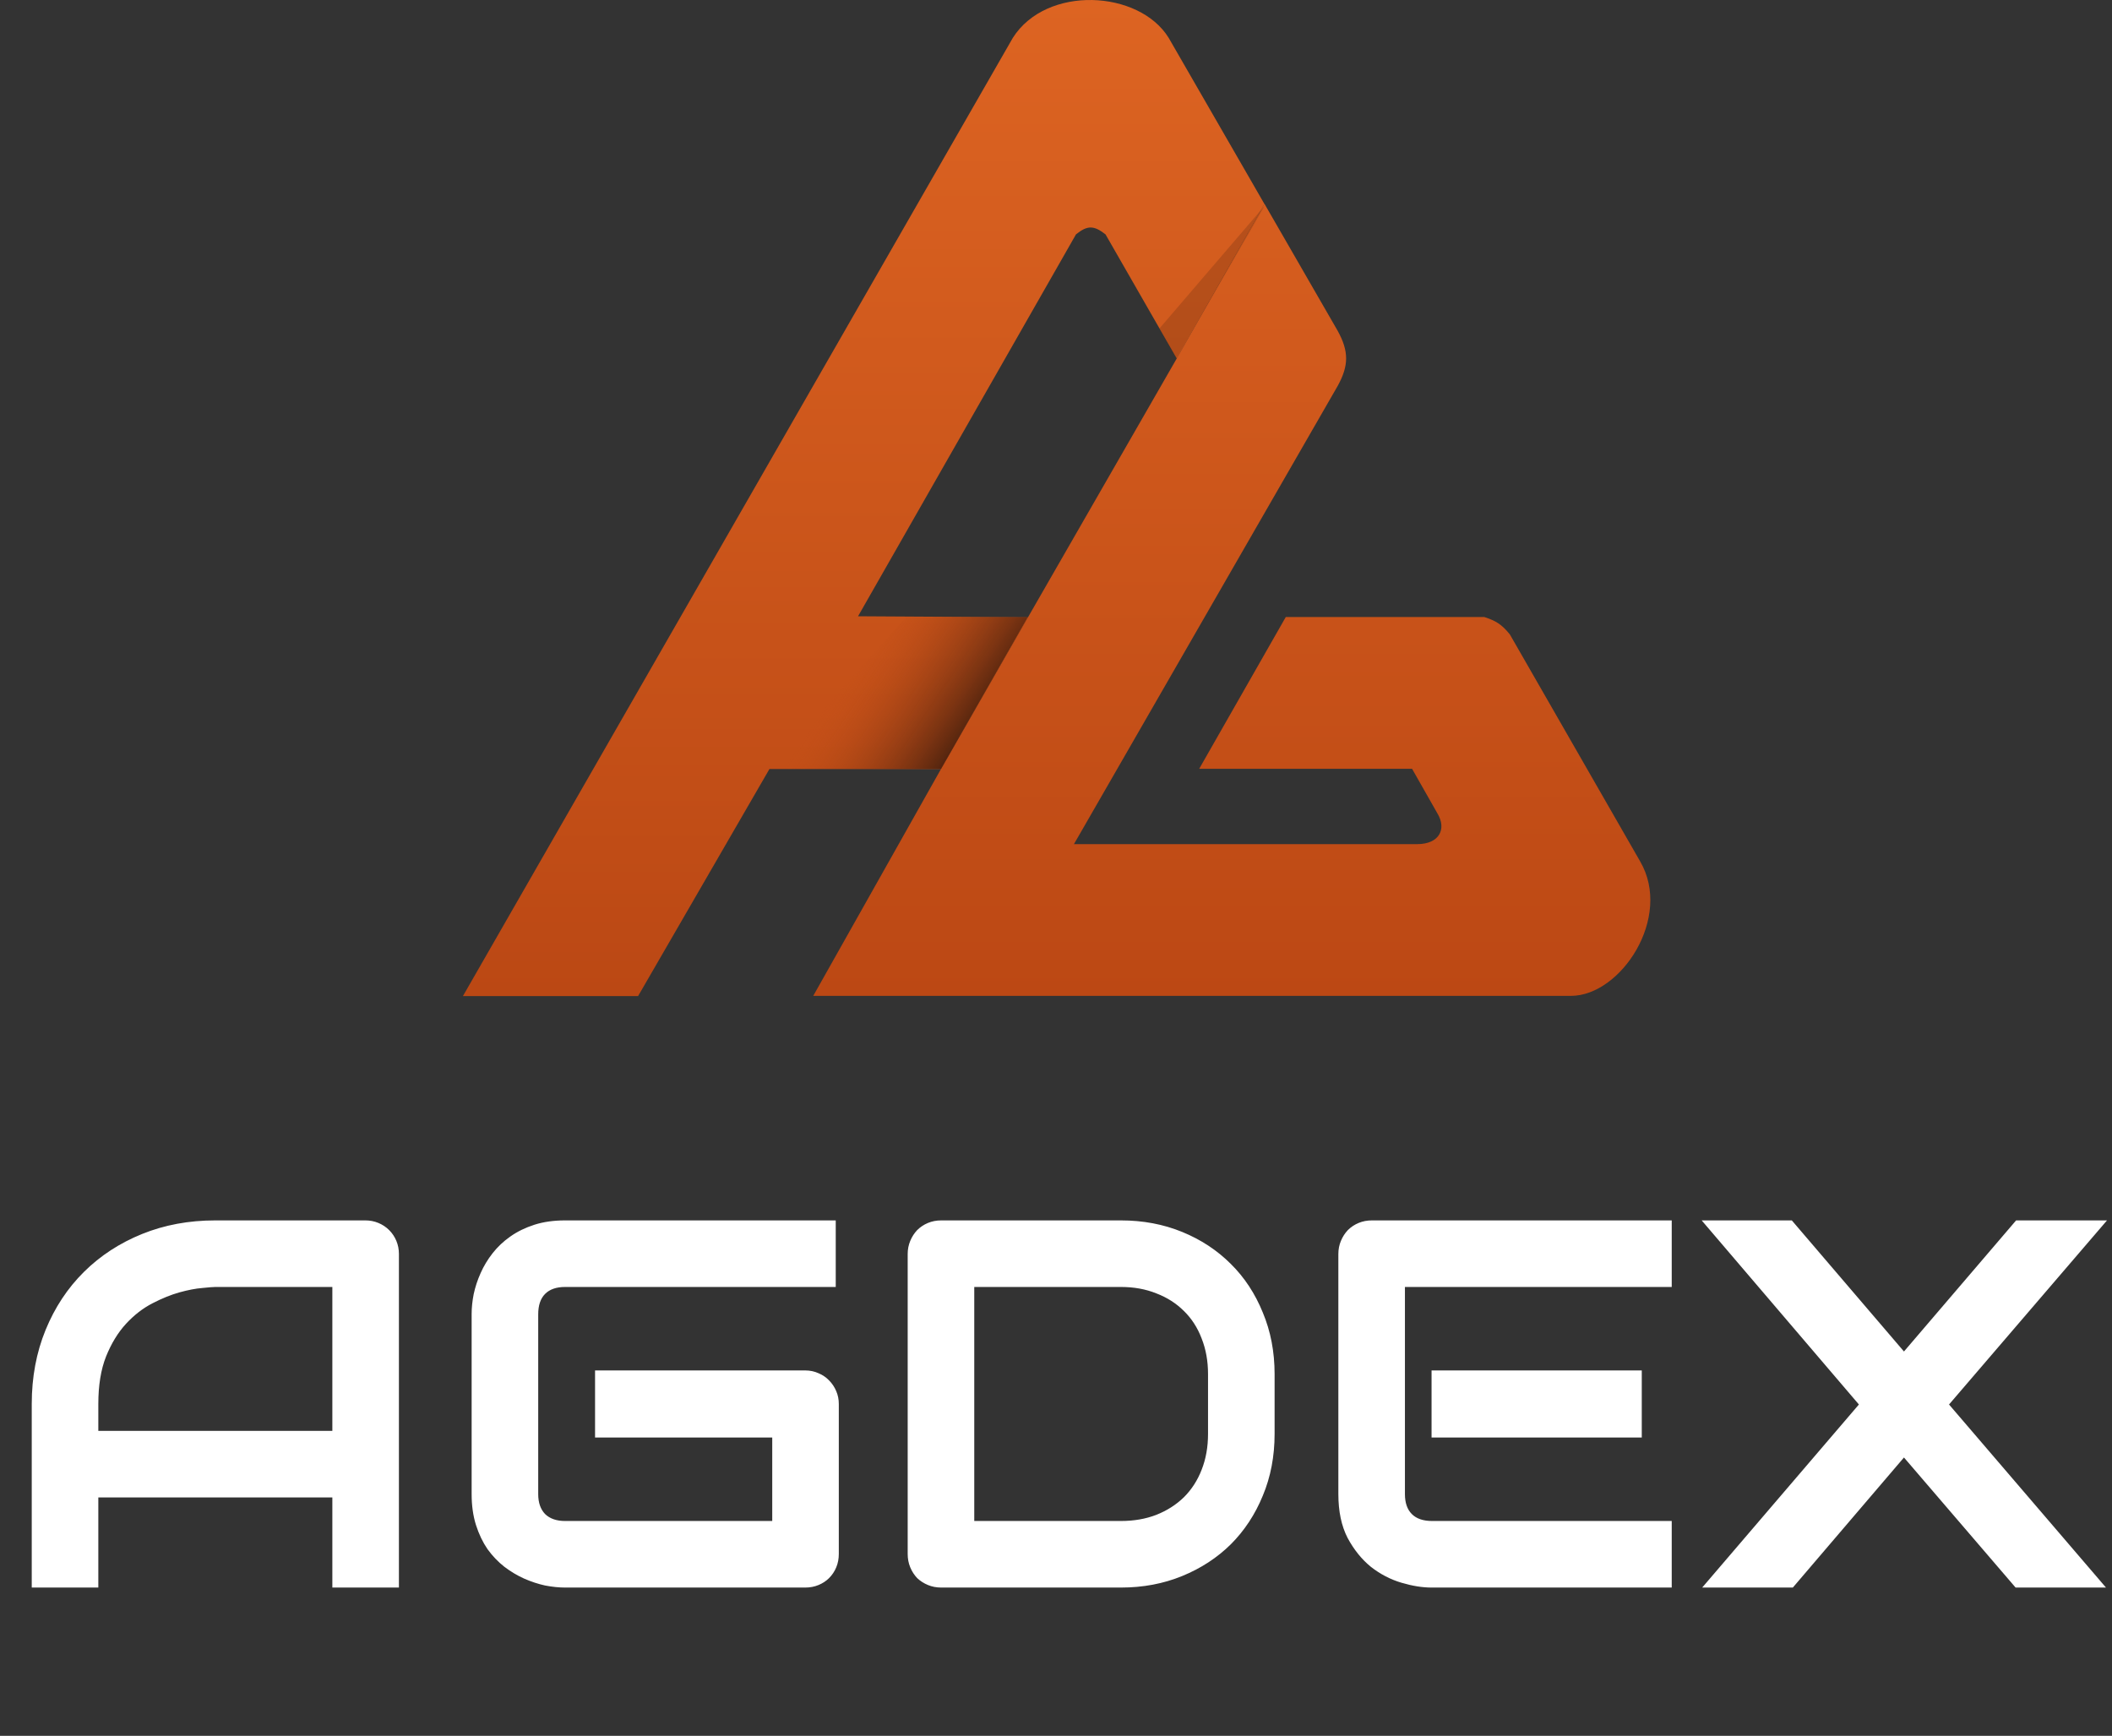 <svg width="584" height="480" viewBox="0 0 584 480" fill="none" xmlns="http://www.w3.org/2000/svg">
<rect x="0" y="0" width="584" height="480" fill="#333333" stroke="none"/>
<path d="M224.872 275.384L260.236 212.586L284.29 170.627L325.404 99.1L349.622 56.32L369.898 91.497C372.995 97.129 372.995 101.072 369.898 106.704L296.962 233.425H391.863C398.058 233.425 400.029 229.201 397.495 224.977L390.455 212.586H331.599L355.536 170.627H410.448C413.438 171.638 415.054 172.422 417.488 175.415L453.534 238.212C462.545 253.701 448.183 275.384 434.385 275.384H224.872Z" fill="url(#paint0_linear_233_1735)"/>
<path d="M176.436 275.45H128L280.066 10.461C289.359 -4.182 314.985 -2.774 323.151 10.461L349.622 56.386L325.404 99.166L305.692 64.811C302.502 62.322 300.714 62.24 297.525 64.811L237.262 170.412L284.29 170.693L260.235 212.652H212.763L176.436 275.45Z" fill="url(#paint1_linear_233_1735)"/>
<path d="M349.708 56.884L325.298 99.184L320.617 90.824L349.708 56.884Z" fill="#401D0D" fill-opacity="0.2"/>
<path d="M250.601 170.651H267.321H284.208L260.225 212.617H212.481L250.601 170.651Z" fill="url(#paint2_linear_233_1735)"/>
<path d="M110.308 439H91.899V414.078H27.188V439H8.779V388.236C8.779 380.825 10.054 374.005 12.602 367.774C15.151 361.544 18.691 356.187 23.223 351.703C27.754 347.219 33.111 343.726 39.294 341.224C45.478 338.722 52.227 337.472 59.544 337.472H101.033C102.307 337.472 103.511 337.708 104.644 338.18C105.776 338.652 106.768 339.312 107.617 340.162C108.467 341.012 109.128 342.003 109.6 343.136C110.072 344.269 110.308 345.472 110.308 346.747V439ZM27.188 395.67H91.899V355.88H59.544C58.977 355.88 57.773 355.974 55.933 356.163C54.139 356.305 52.039 356.706 49.631 357.367C47.271 358.028 44.77 359.042 42.127 360.411C39.483 361.78 37.052 363.668 34.834 366.075C32.616 368.482 30.775 371.503 29.311 375.138C27.895 378.725 27.188 383.091 27.188 388.236V395.67ZM231.943 429.725C231.943 431.047 231.707 432.274 231.235 433.407C230.763 434.54 230.103 435.531 229.253 436.38C228.451 437.183 227.483 437.82 226.35 438.292C225.217 438.764 223.99 439 222.668 439H156.257C154.558 439 152.717 438.811 150.735 438.434C148.8 438.009 146.864 437.372 144.929 436.522C143.041 435.672 141.224 434.587 139.478 433.265C137.731 431.896 136.174 430.268 134.805 428.38C133.483 426.445 132.421 424.226 131.619 421.725C130.816 419.176 130.415 416.32 130.415 413.158V363.314C130.415 361.615 130.604 359.798 130.981 357.862C131.406 355.88 132.043 353.945 132.893 352.057C133.743 350.121 134.852 348.281 136.221 346.534C137.59 344.788 139.218 343.254 141.106 341.932C143.041 340.563 145.26 339.478 147.761 338.675C150.263 337.873 153.095 337.472 156.257 337.472H231.094V355.88H156.257C153.85 355.88 152.009 356.517 150.735 357.792C149.46 359.066 148.823 360.954 148.823 363.456V413.158C148.823 415.518 149.46 417.359 150.735 418.68C152.056 419.955 153.897 420.592 156.257 420.592H213.535V397.511H164.541V378.961H222.668C223.99 378.961 225.217 379.221 226.35 379.74C227.483 380.212 228.451 380.873 229.253 381.722C230.103 382.572 230.763 383.563 231.235 384.696C231.707 385.781 231.943 386.961 231.943 388.236V429.725ZM352.446 396.52C352.446 402.703 351.361 408.39 349.189 413.583C347.065 418.775 344.115 423.259 340.339 427.035C336.563 430.764 332.079 433.69 326.887 435.814C321.695 437.938 316.055 439 309.966 439H260.264C258.942 439 257.715 438.764 256.582 438.292C255.449 437.82 254.458 437.183 253.608 436.38C252.806 435.531 252.169 434.54 251.697 433.407C251.225 432.274 250.989 431.047 250.989 429.725V346.747C250.989 345.472 251.225 344.269 251.697 343.136C252.169 342.003 252.806 341.012 253.608 340.162C254.458 339.312 255.449 338.652 256.582 338.18C257.715 337.708 258.942 337.472 260.264 337.472H309.966C316.055 337.472 321.695 338.534 326.887 340.658C332.079 342.782 336.563 345.732 340.339 349.508C344.115 353.237 347.065 357.721 349.189 362.96C351.361 368.152 352.446 373.816 352.446 379.952V396.52ZM334.038 379.952C334.038 376.365 333.448 373.084 332.268 370.111C331.135 367.137 329.507 364.612 327.383 362.535C325.259 360.411 322.71 358.783 319.736 357.65C316.81 356.47 313.553 355.88 309.966 355.88H269.397V420.592H309.966C313.553 420.592 316.81 420.025 319.736 418.893C322.71 417.713 325.259 416.084 327.383 414.007C329.507 411.883 331.135 409.358 332.268 406.432C333.448 403.458 334.038 400.154 334.038 396.52V379.952ZM453.975 397.511H395.847V378.961H453.975V397.511ZM462.258 439H395.847C393.298 439 390.514 438.552 387.493 437.655C384.472 436.758 381.663 435.295 379.067 433.265C376.519 431.188 374.371 428.521 372.625 425.265C370.925 421.961 370.076 417.925 370.076 413.158V346.747C370.076 345.472 370.312 344.269 370.784 343.136C371.256 342.003 371.893 341.012 372.695 340.162C373.545 339.312 374.536 338.652 375.669 338.18C376.802 337.708 378.029 337.472 379.351 337.472H462.258V355.88H388.484V413.158C388.484 415.565 389.121 417.406 390.396 418.68C391.67 419.955 393.534 420.592 395.989 420.592H462.258V439ZM526.475 373.722L557.485 337.472H582.62L538.936 388.377L582.336 439H557.344L526.475 403.033L495.747 439H470.684L514.014 388.377L470.542 337.472H495.464L526.475 373.722Z" fill="white"/>
<defs>
<linearGradient id="paint0_linear_233_1735" x1="340.607" y1="56.32" x2="340.607" y2="275.384" gradientUnits="userSpaceOnUse">
<stop stop-color="#D65E1F"/>
<stop offset="1" stop-color="#BC4814"/>
</linearGradient>
<linearGradient id="paint1_linear_233_1735" x1="238.811" y1="0" x2="238.811" y2="275.45" gradientUnits="userSpaceOnUse">
<stop stop-color="#DD6422"/>
<stop offset="1" stop-color="#BB4814"/>
</linearGradient>
<linearGradient id="paint2_linear_233_1735" x1="263.977" y1="212.617" x2="229.702" y2="189.377" gradientUnits="userSpaceOnUse">
<stop stop-color="#401D0D"/>
<stop offset="0.948" stop-color="#C34E17" stop-opacity="0"/>
</linearGradient>
</defs>
</svg>

